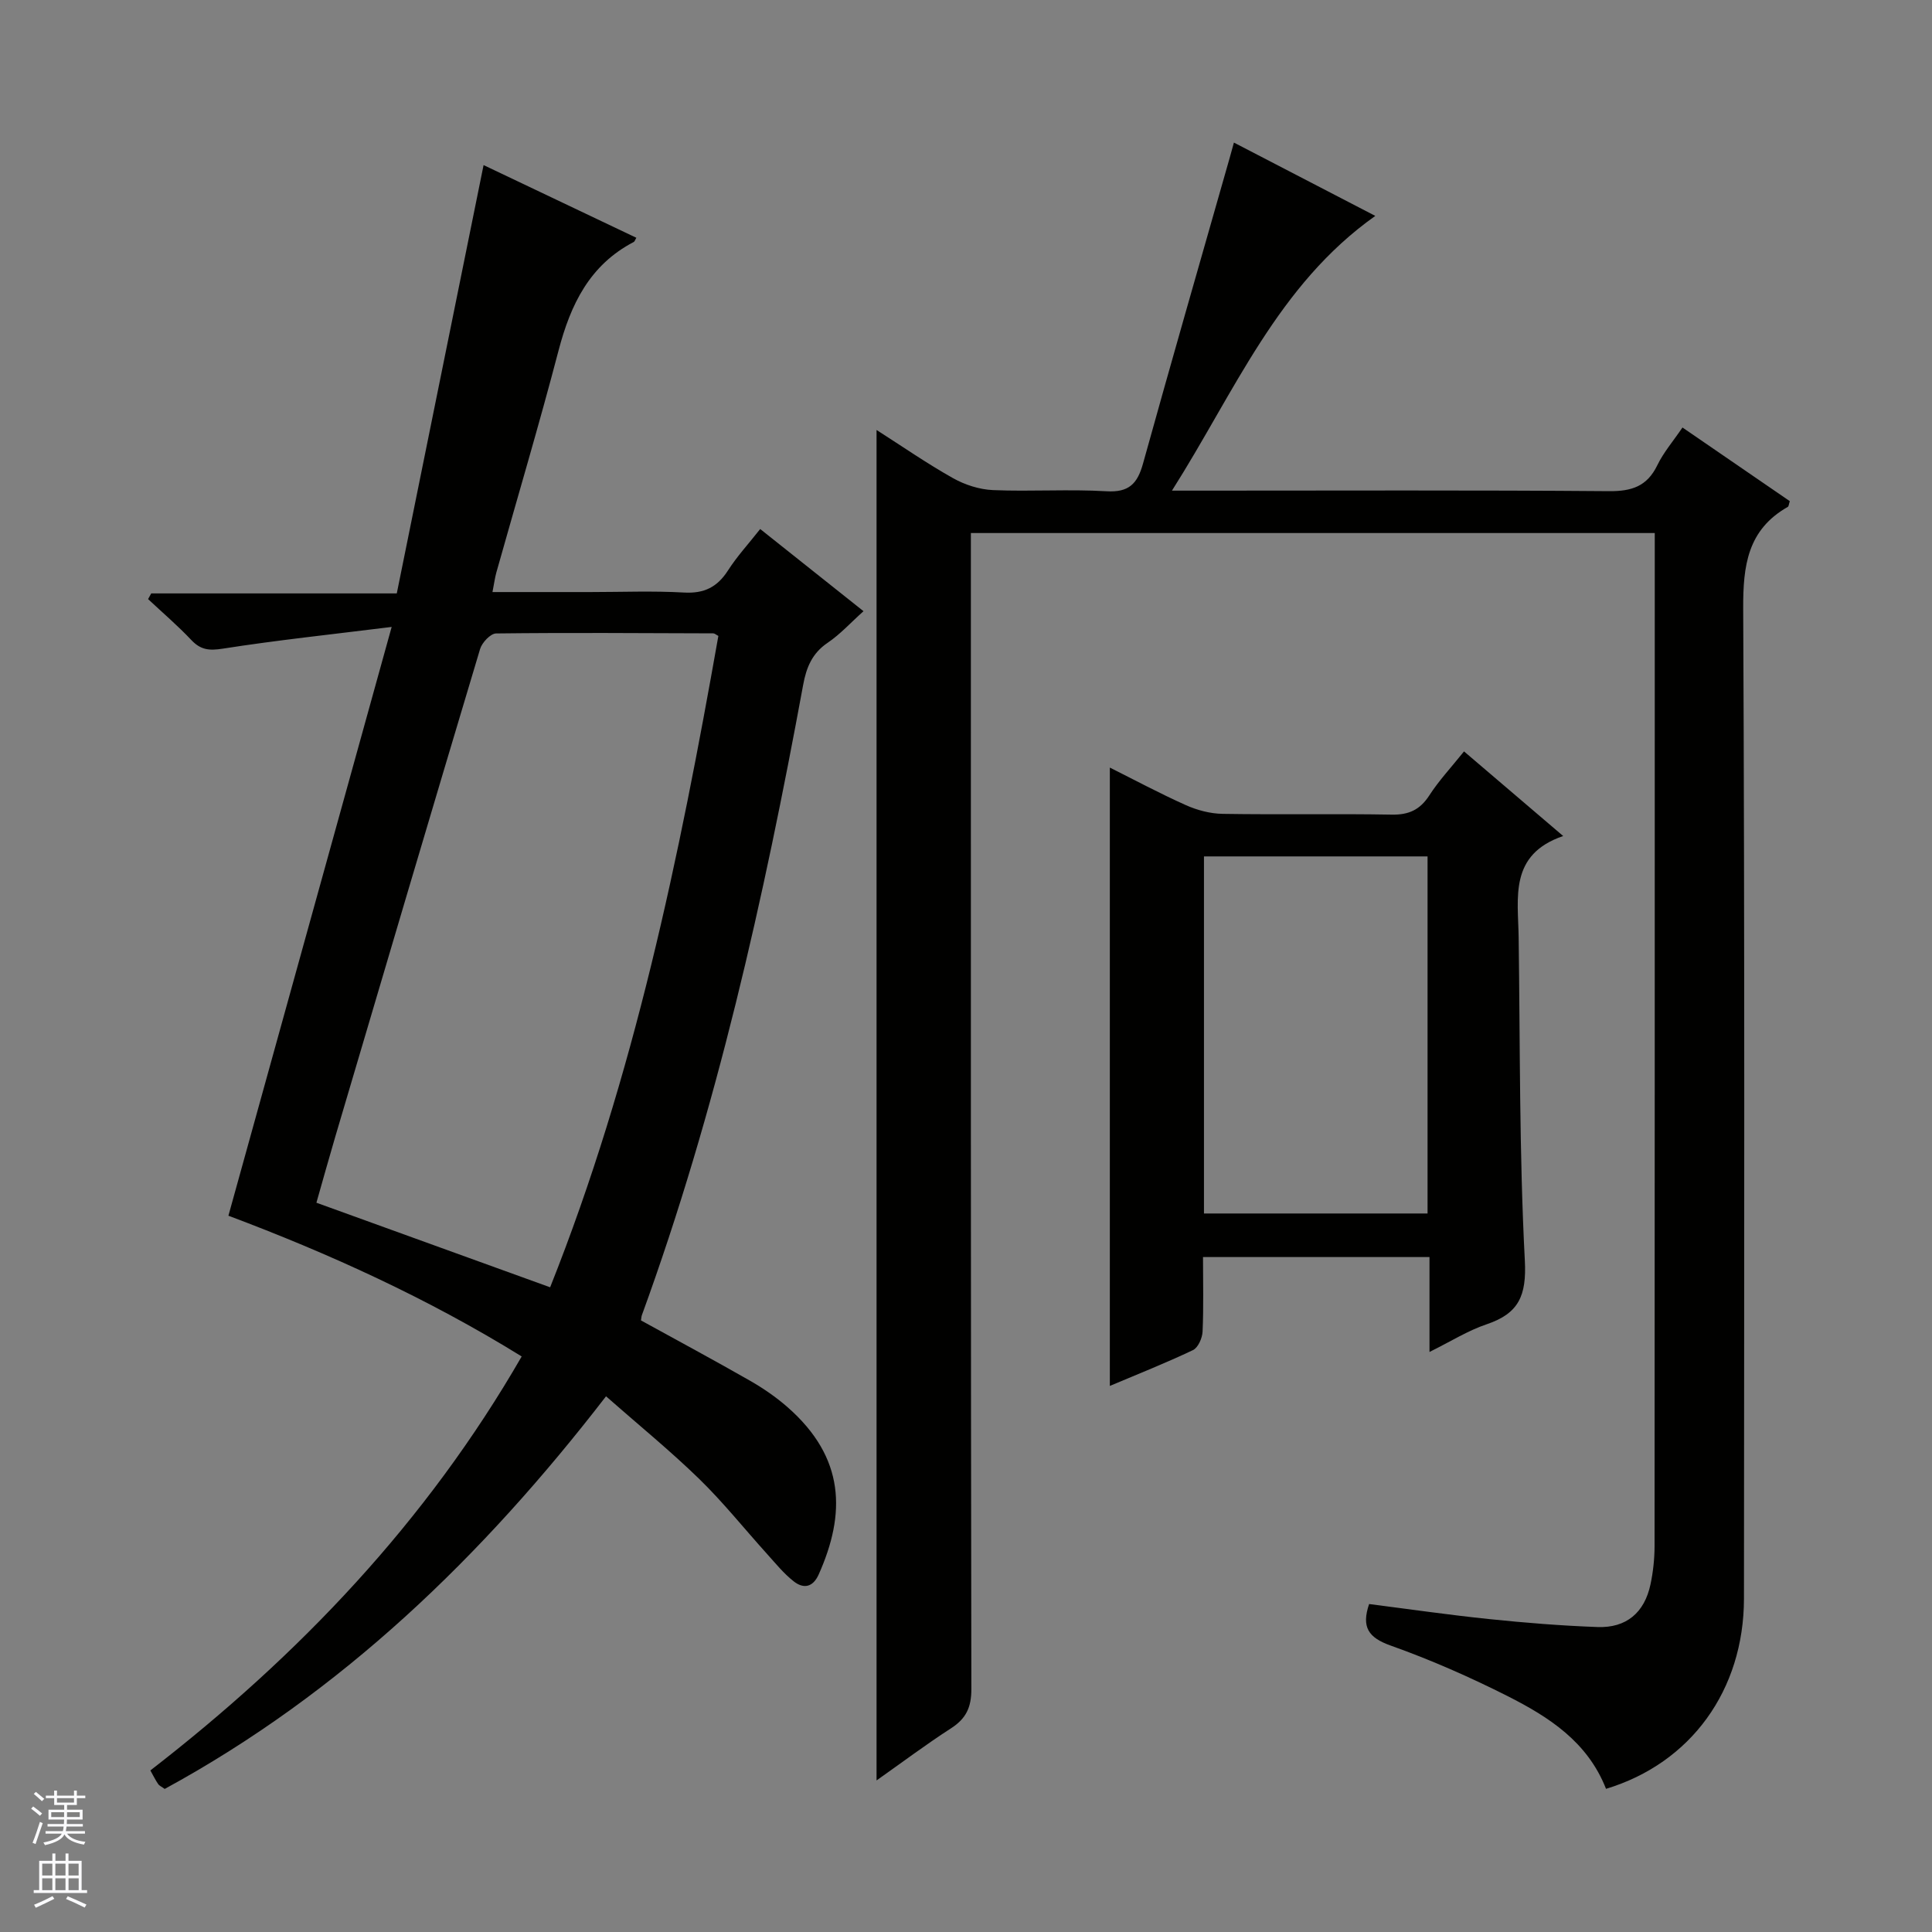 <svg enable-background="new 0 0 400 400" viewBox="0 0 400 400" xmlns="http://www.w3.org/2000/svg"><rect x="0" y="0" width="400" height="400" fill="#808080" stroke="none"/><g fill="#010100"><path d="m332.51 370.36c-3.82-9.75-11.86-14.89-20.36-19.19-7.84-3.96-15.95-7.53-24.22-10.47-4.64-1.65-6.09-3.82-4.47-8.6 8.26 1.05 16.57 2.26 24.92 3.12 7.43.77 14.9 1.37 22.37 1.64 5.96.22 9.71-2.97 10.96-8.8.55-2.58.84-5.27.85-7.91.04-68.33.04-136.66.04-204.99 0-1.48 0-2.96 0-4.8-47.27 0-94.14 0-141.59 0v5.84c0 77.83-.03 155.66.1 233.49.01 3.8-1.09 6.12-4.2 8.13-5.13 3.31-10.03 6.99-15.43 10.8 0-93.37 0-186.18 0-279.6 5.28 3.37 10.41 6.93 15.82 9.97 2.47 1.39 5.48 2.36 8.3 2.48 7.82.33 15.68-.22 23.49.24 4.65.28 6.4-1.58 7.55-5.7 5.86-21.1 11.92-42.15 17.92-63.21.27-.93.52-1.87.91-3.28 9.73 5.05 19.24 9.98 29.27 15.18-20.24 14.34-29.04 36.3-42.1 56.88h6.49c28 0 56-.12 83.99.11 4.7.04 7.89-.99 10.01-5.37 1.28-2.65 3.27-4.96 5.21-7.81 7.61 5.22 14.95 10.26 22.22 15.25-.21.64-.22 1.07-.41 1.18-8.34 4.74-9.28 12.15-9.24 21.05.33 68.33.2 136.66.16 204.99-.03 18.92-10.96 34.06-28.56 39.38z"/><path d="m125.47 289.09c-25.54 33.12-54.78 61.37-91.37 81.29-.61-.45-1.11-.65-1.36-1.02-.55-.8-.98-1.69-1.61-2.81 30.77-23.81 57.14-51.45 76.88-85.71-19.41-12.01-39.86-21.31-60.72-29.14 11.15-40.2 22.22-80.13 33.8-121.9-12.7 1.58-23.89 2.76-34.98 4.5-2.82.44-4.57.26-6.51-1.8-2.81-2.98-5.95-5.66-8.94-8.46.22-.39.43-.79.65-1.18h50.84c6-29.6 11.94-58.93 17.97-88.68 10.14 4.83 20.87 9.93 31.63 15.05-.24.38-.33.76-.56.88-9.12 4.76-13.05 12.93-15.54 22.43-4.03 15.4-8.58 30.67-12.89 46-.3 1.08-.44 2.21-.8 4.04h20.19c6.5 0 13.01-.27 19.49.1 4.16.23 6.87-1.13 9.08-4.57 1.86-2.91 4.24-5.49 6.67-8.58 7.12 5.66 13.98 11.12 21.39 17.01-2.6 2.32-4.8 4.77-7.45 6.56-3.2 2.16-4.39 5.13-5.04 8.67-8.15 44.27-17.94 88.13-33.4 130.53-.11.31-.11.65-.18 1.08 7.51 4.13 15.08 8.2 22.55 12.47 2.73 1.56 5.38 3.38 7.75 5.45 12.05 10.54 12.08 22.15 6.5 34.66-1.21 2.71-3.15 3.03-5.17 1.45-2.06-1.61-3.75-3.71-5.52-5.67-4.68-5.18-9.06-10.68-14.05-15.54-6.06-5.89-12.64-11.25-19.3-17.11zm-11.57-22.57c17.42-43.74 26.75-89.16 34.83-134.86-.49-.25-.77-.53-1.06-.53-14.99-.05-29.98-.16-44.96.02-1.15.01-2.91 1.88-3.31 3.21-10.09 33.66-20.05 67.37-30.01 101.07-1.34 4.54-2.6 9.1-3.88 13.58 16.3 5.9 32.05 11.59 48.39 17.51z"/><path d="m295.96 279.91c0-6.98 0-13.19 0-19.65-15.78 0-31.02 0-46.89 0 0 5.23.14 10.34-.09 15.43-.06 1.35-.93 3.34-2 3.84-5.66 2.69-11.5 5-17.2 7.41 0-42.7 0-85.13 0-128.02 5.1 2.55 10.34 5.36 15.75 7.78 2.35 1.05 5.05 1.76 7.6 1.8 11.66.19 23.32-.05 34.98.16 3.56.07 5.88-.99 7.82-3.99 1.97-3.05 4.49-5.75 7.18-9.1 6.63 5.66 13.12 11.2 20.53 17.52-11.25 3.84-9.33 12.77-9.22 20.98.31 22.3.12 44.63 1.28 66.89.38 7.29-1.24 10.97-7.91 13.22-3.87 1.3-7.42 3.55-11.83 5.73zm-.4-28.67c0-24.89 0-49.43 0-73.93-15.61 0-30.85 0-46.29 0v73.93z"/></g><path d="m6.45 374.46.42-.45c.65.47 1.27.95 1.85 1.44l-.45.49c-.66-.56-1.26-1.06-1.83-1.48m.93 7.33-.63-.26c.55-1.36 1.05-2.8 1.52-4.33.19.1.38.19.59.27-.46 1.29-.95 2.73-1.48 4.32m-.38-10.38.44-.42c.43.34 1.01.82 1.74 1.44l-.49.49c-.53-.51-1.09-1.01-1.69-1.51m2.5.35h1.72v-1.04h.59v1.04h3.52v-1.04h.59v1.04h1.75v.53h-1.75v1.42h-2.03v.97h3.22v2.03h-3.24c0 .35-.01.66-.03.93h3.32v.53h-3.37c-.03.27-.08.58-.15.94h3.96v.53h-3.71c.67.92 1.93 1.48 3.79 1.68-.13.24-.23.44-.29.59-2.13-.38-3.48-1.08-4.04-2.12-.43.97-1.77 1.72-4.03 2.23-.09-.19-.2-.37-.33-.55 2.1-.42 3.37-1.03 3.81-1.83h-3.36v-.53h3.58c.08-.29.13-.61.16-.94h-3.33v-.53h3.39c.02-.27.04-.58.04-.93h-3.23v-2.03h3.25v-.97h-2.07v-1.42h-1.73zm1.12 3.44v1h2.65c.01-.3.02-.44.01-.4v-.25-.35zm1.19-2h3.52v-.91h-3.52zm4.71 2h-2.63v.59c0 .15-.01.28-.01.4h2.64z" fill="#fafafc"/><path d="m13.55 383.74h.63v1.52h2.72v6.07h1.13v.6h-11.05v-.6h1.13v-6.07h2.73v-1.52h.63v1.52h2.1v-1.52zm-2.68 8.83.38.56c-1.24.63-2.53 1.25-3.85 1.85-.1-.21-.21-.42-.34-.63 1.36-.55 2.63-1.15 3.81-1.78m-2.13-4.27h2.1v-2.45h-2.1zm0 3.04h2.1v-2.46h-2.1zm2.72-3.04h2.1v-2.45h-2.1zm0 3.04h2.1v-2.46h-2.1zm6.07 3.6c-1.41-.71-2.7-1.3-3.86-1.78l.35-.56c1.45.62 2.75 1.19 3.88 1.72zm-1.25-9.09h-2.1v2.45h2.1zm-2.09 5.49h2.1v-2.46h-2.1z" fill="#fafafc"/></svg>